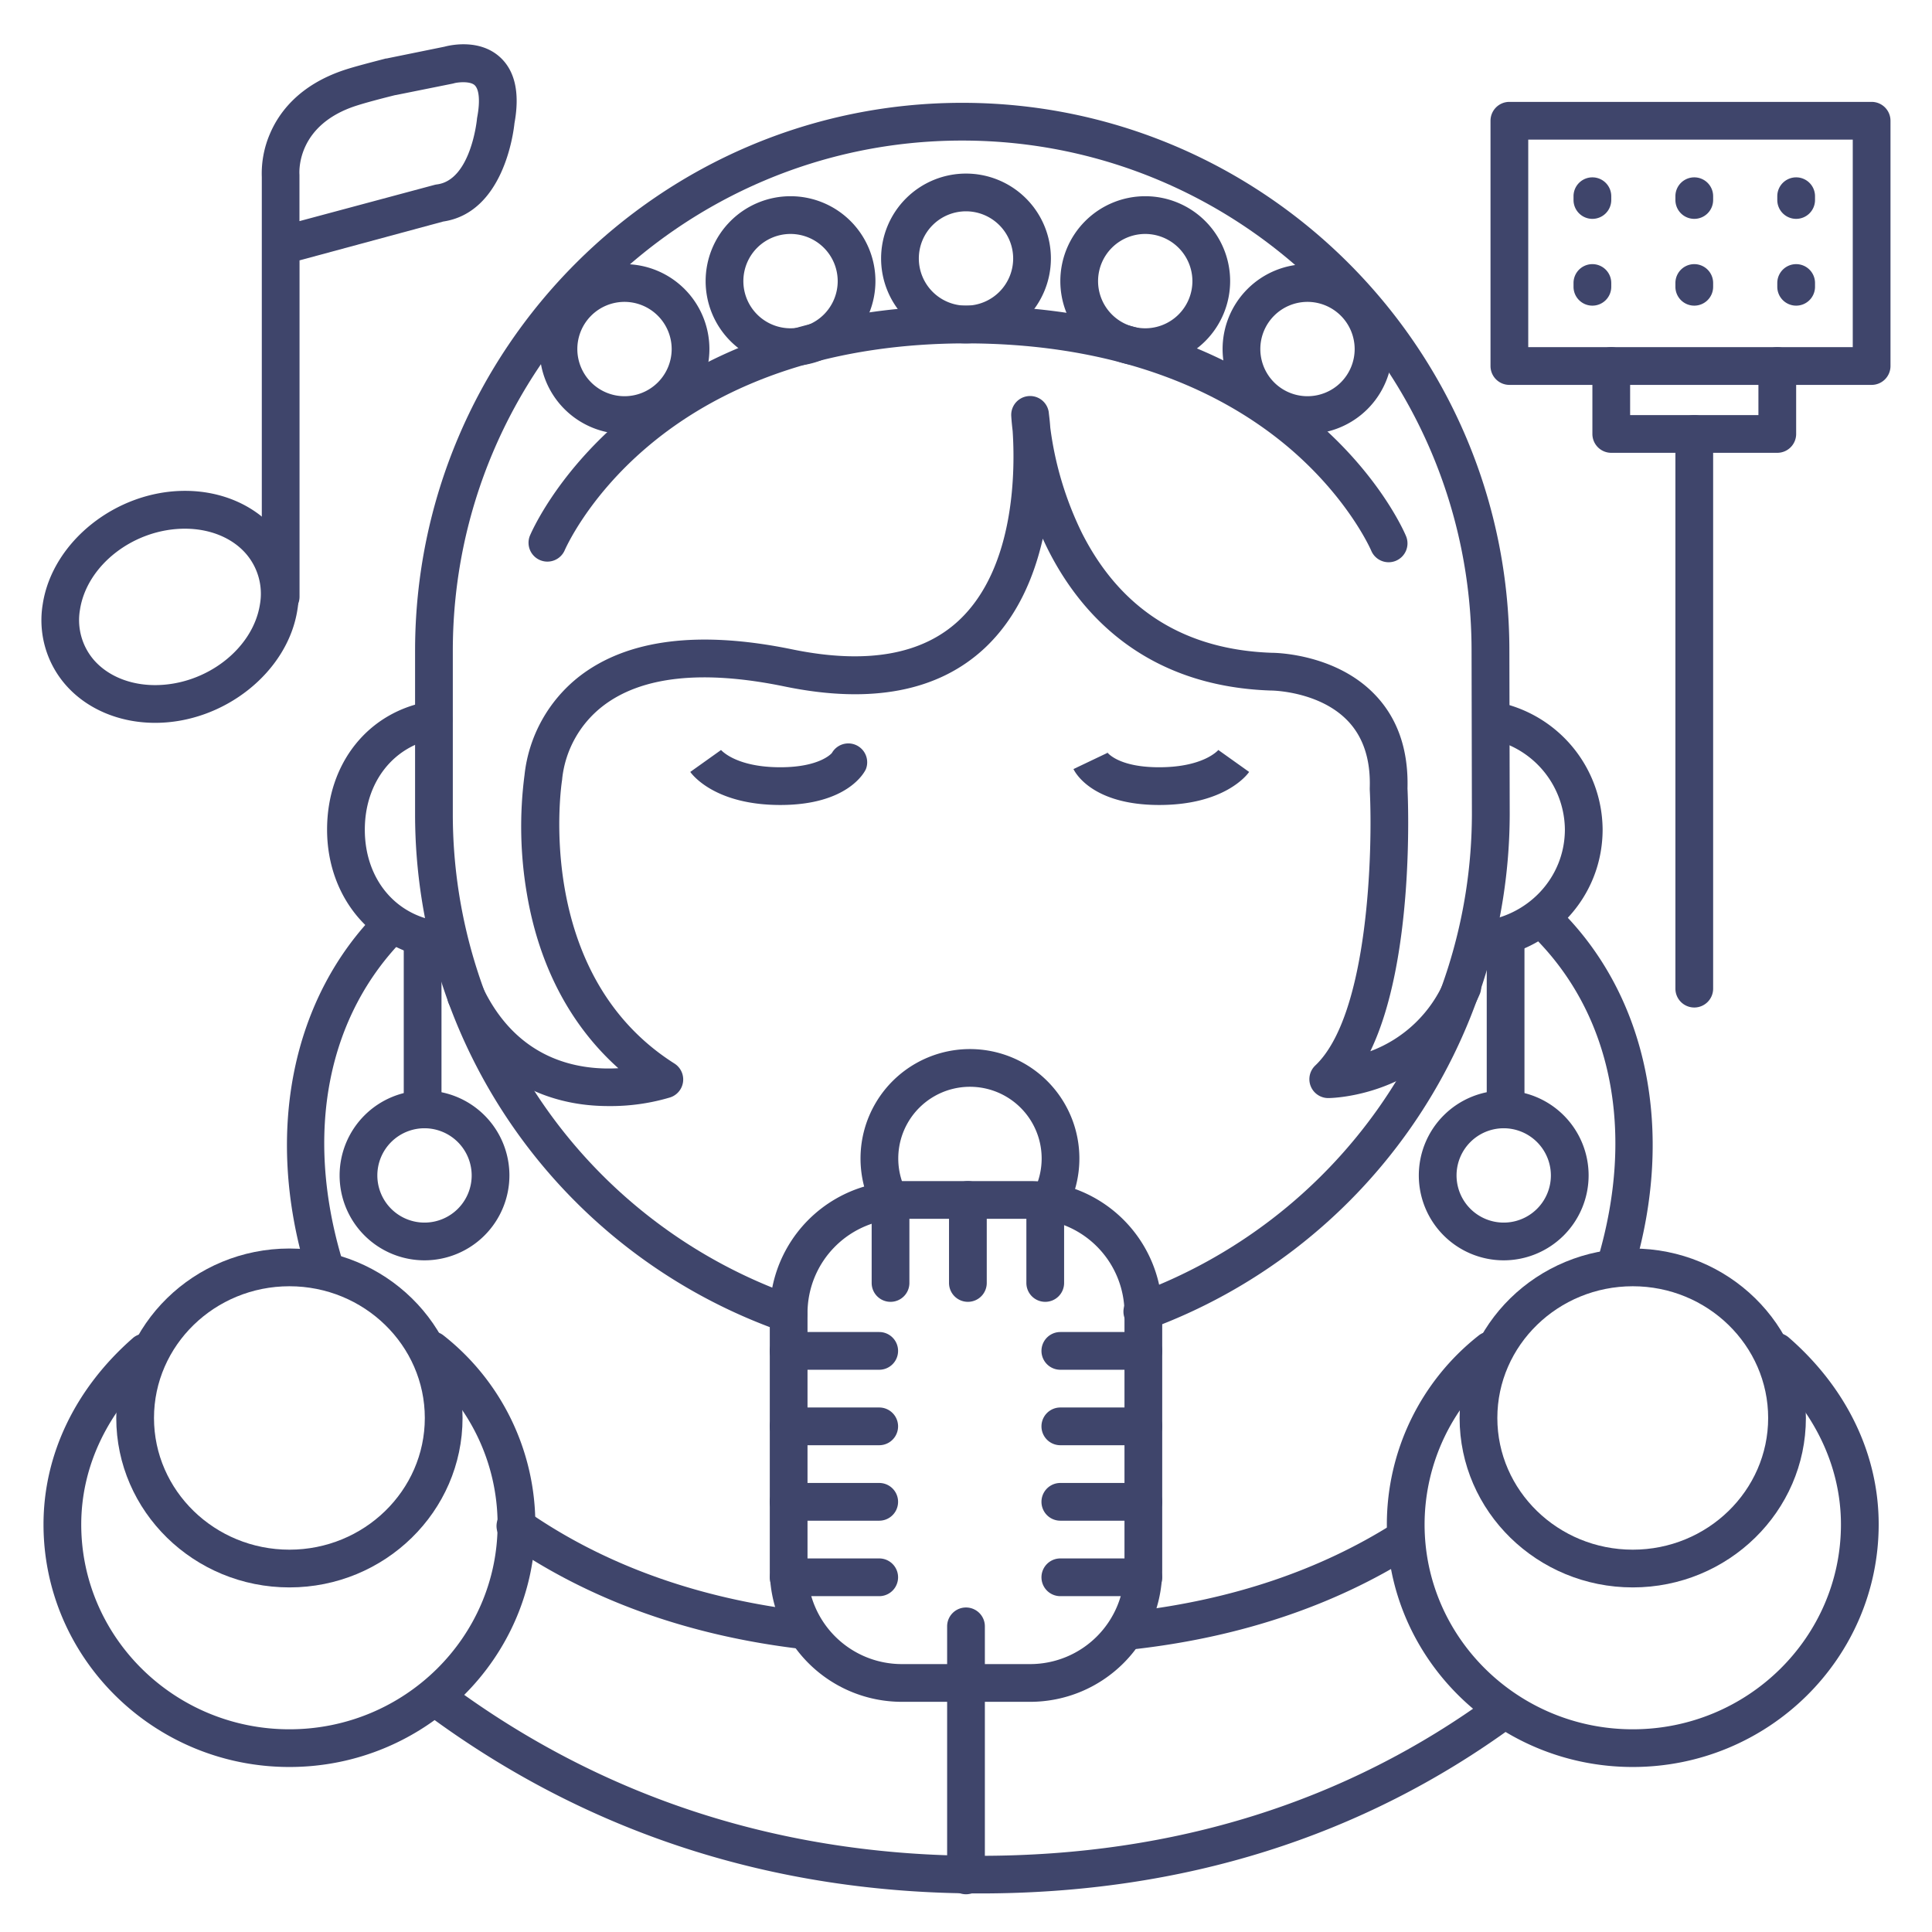 <?xml version="1.0" ?><svg viewBox="0 0 512 512" xmlns="http://www.w3.org/2000/svg"><defs><style>.cls-1{fill:#3f456b;}.cls-2{fill:none;}</style></defs><title/><g id="Lines"><path class="cls-1" d="M74.38,163.13a5,5,0,0,1-5-5V46.9a26.54,26.54,0,0,1,2.14-11.4c2.34-5.57,7.7-13,19.87-17,2.79-.91,6.72-1.91,10.88-3l.22,0,.24-.06,15.08-3.07c1.64-.44,9.31-2.12,14.69,2.77,4,3.64,5.3,9.53,3.84,17.51-.29,2.79-3,23.7-18.89,26.06L79.38,69v89.14A5,5,0,0,1,74.38,163.13ZM104.85,25.2l-.1,0c-4,1-7.78,2-10.27,2.8-15.58,5-15.21,17-15.12,18.3,0,.15,0,.25,0,.4v11.9L115.14,49a5,5,0,0,1,.67-.13c9-1.16,10.58-17.16,10.59-17.32a4.29,4.29,0,0,1,.07-.5c.79-4.2.53-7.36-.69-8.48s-4.47-.78-5.42-.51l-.39.1Z"/><path class="cls-1" d="M41.12,191.56c-9.59,0-18.29-3.73-23.87-10.23a26.05,26.05,0,0,1-5.92-21.25c2.55-16.53,19.46-30,37.7-30,9.59,0,18.29,3.73,23.87,10.23a26.1,26.1,0,0,1,5.92,21.26C76.27,178.12,59.36,191.56,41.12,191.56ZM49,140.11c-13.51,0-26,9.64-27.81,21.49a16.19,16.19,0,0,0,3.62,13.22c3.68,4.28,9.61,6.74,16.28,6.74,13.51,0,26-9.64,27.81-21.48h0a16.21,16.21,0,0,0-3.62-13.23C61.63,142.57,55.7,140.11,49,140.11Z"/><path class="cls-1" d="M392.24,254.24a5,5,0,0,1-.43-10c13.05-1.17,22.9-11.66,22.9-24.42a24.66,24.66,0,0,0-18.83-23.72,5,5,0,0,1,2.47-9.69,34.65,34.65,0,0,1,26.36,33.41c0,18-13.76,32.75-32,34.38Z"/><path class="cls-1" d="M118,254.3h-.32c-17.94-1.12-31-15.61-31-34.45,0-17.62,10.95-31.29,27.26-34a5,5,0,1,1,1.65,9.86c-11.31,1.9-18.91,11.61-18.91,24.16,0,13.61,8.88,23.67,21.59,24.47a5,5,0,0,1-.31,10Z"/><path class="cls-1" d="M208.94,353.18a5,5,0,0,1-1.65-.28A145.31,145.31,0,0,1,110,215.72V172.47C110,92.4,175.06,27.25,255,27.25s145,65.15,145,145.22l.09,43.24a145.64,145.64,0,0,1-95.61,136.56,5,5,0,1,1-3.41-9.4,135.62,135.62,0,0,0,89-127.15l-.09-43.24c0-74.57-60.58-135.23-135-135.23S120,97.91,120,172.47v43.25a135.3,135.3,0,0,0,90.58,127.74,5,5,0,0,1-1.64,9.72Z"/><path class="cls-1" d="M259.76,501.78c-54.84,0-104.19-16-146.65-47.46a5,5,0,1,1,6-8c40.71,30.19,88.05,45.49,140.7,45.49,51.41,0,97-14.28,135.46-42.46a5,5,0,1,1,5.91,8.06C360.9,486.85,313.34,501.78,259.76,501.78Z"/><path class="cls-1" d="M307.21,213.33c-17.69,0-22.26-8.54-22.73-9.52l9-4.29a2.28,2.28,0,0,0-.14-.25s2.73,4.06,13.83,4.06c11.84,0,15.66-4.5,15.81-4.69l-.09.13,8.14,5.8C330.43,205.47,324.33,213.33,307.21,213.33Z"/><path class="cls-1" d="M206.79,213.33c-17.12,0-23.22-7.86-23.86-8.76l8.14-5.8-.09-.13c.15.19,4,4.69,15.81,4.69,10.62,0,13.68-3.77,13.69-3.81a5,5,0,0,1,9,4.29C229.05,204.79,224.48,213.33,206.79,213.33Z"/><path class="cls-1" d="M161.27,293.12a54.64,54.64,0,0,1-6-.33c-11.39-1.29-27-7-36.41-27a5,5,0,0,1,9-4.28c9.19,19.43,25.34,22.19,36,21.58-12.65-11.33-20.94-27-24.19-46a105.72,105.72,0,0,1-.67-31.67,38.38,38.38,0,0,1,14.56-26.19C166.28,169.4,185.26,167,210,172.1c19.5,4,34.33,1.45,44.09-7.66,15.19-14.18,14.91-40.71,14.27-50.24-.28-2.34-.36-3.78-.37-4a5,5,0,0,1,9.95-.91c0,.29.24,1.75.4,4.06a89.23,89.23,0,0,0,8.39,27.91C297,161.55,313.92,172.22,337.1,173c1.54,0,17,.45,27.18,11,6.08,6.27,9,14.67,8.72,24.95.19,3.87,1.84,45.47-9.85,69.64A34.48,34.48,0,0,0,383,259.43a5,5,0,0,1,9.19,3.93C380.56,290.45,353.2,291,352,291h0a5,5,0,0,1-3.44-8.63C362.78,268.9,363.81,225,363,209.25c0-.13,0-.27,0-.41.25-7.55-1.73-13.55-5.86-17.84-7.53-7.83-20-8-20.16-8h-.14c-34-1.12-50.94-21-59.19-37.51-.45-.92-.89-1.83-1.3-2.74-2.33,10.29-6.86,21-15.39,29-12.27,11.47-30.09,14.9-53,10.18-21.76-4.49-38-2.73-48.27,5.24A28.16,28.16,0,0,0,149,206.24a5.7,5.7,0,0,1-.06.58c-.08.5-7.9,51.09,29.75,75a5,5,0,0,1-1.07,9A55.16,55.16,0,0,1,161.27,293.12Z"/><path class="cls-1" d="M368,149a5,5,0,0,1-4.62-3.09c-.05-.12-6-13.91-22.05-27.47C320,100.49,290.53,91,256,91c-34.12,0-63.32,9.49-84.45,27.43-16,13.57-21.88,27.36-21.94,27.49a5,5,0,0,1-9.23-3.83c.26-.64,6.66-15.78,24.24-30.88C180.65,97.43,209.53,81,256,81c47,0,76.09,16.42,92.25,30.2,17.71,15.1,24.11,30.25,24.37,30.89a5,5,0,0,1-2.71,6.53A4.93,4.93,0,0,1,368,149Z"/><path class="cls-1" d="M273,451H239a35,35,0,0,1-35-35V348a35,35,0,0,1,35-35h34a35,35,0,0,1,35,35v68A35,35,0,0,1,273,451ZM239,323a25,25,0,0,0-25,25v68a25,25,0,0,0,25,25h34a25,25,0,0,0,25-25V348a25,25,0,0,0-25-25Z"/><path class="cls-1" d="M256,502a5,5,0,0,1-5-5V431a5,5,0,0,1,10,0v66A5,5,0,0,1,256,502Z"/><path class="cls-1" d="M256.5,345a5,5,0,0,1-5-5V318a5,5,0,0,1,10,0v22A5,5,0,0,1,256.5,345Z"/><path class="cls-1" d="M236,345a5,5,0,0,1-5-5V320a5,5,0,0,1,10,0v20A5,5,0,0,1,236,345Z"/><path class="cls-1" d="M277,345a5,5,0,0,1-5-5V320a5,5,0,0,1,10,0v20A5,5,0,0,1,277,345Z"/><path class="cls-1" d="M278,323.71a4.89,4.89,0,0,1-2.44-.64,5,5,0,0,1-1.92-6.8,19,19,0,1,0-33.22-.07,5,5,0,1,1-8.75,4.85,29,29,0,1,1,50.7.1A5,5,0,0,1,278,323.71Z"/><path class="cls-1" d="M256,91a22.5,22.5,0,1,1,22.5-22.5A22.52,22.52,0,0,1,256,91Zm0-35a12.5,12.5,0,1,0,12.5,12.5A12.52,12.52,0,0,0,256,56Z"/><path class="cls-1" d="M303.5,97A22.5,22.5,0,1,1,326,74.5,22.52,22.52,0,0,1,303.5,97Zm0-35A12.5,12.5,0,1,0,316,74.5,12.52,12.52,0,0,0,303.5,62Z"/><path class="cls-1" d="M346.5,115A22.5,22.5,0,1,1,369,92.5,22.52,22.52,0,0,1,346.5,115Zm0-35A12.5,12.5,0,1,0,359,92.5,12.52,12.52,0,0,0,346.5,80Z"/><path class="cls-1" d="M165.5,115A22.5,22.5,0,1,1,188,92.5,22.52,22.52,0,0,1,165.5,115Zm0-35A12.5,12.5,0,1,0,178,92.5,12.52,12.52,0,0,0,165.5,80Z"/><path class="cls-1" d="M209.5,97A22.5,22.5,0,1,1,232,74.5,22.52,22.52,0,0,1,209.5,97Zm0-35A12.5,12.5,0,1,0,222,74.5,12.52,12.52,0,0,0,209.5,62Z"/><path class="cls-1" d="M112.5,334A22.5,22.5,0,1,1,135,311.5,22.52,22.52,0,0,1,112.5,334Zm0-35A12.5,12.5,0,1,0,125,311.5,12.52,12.52,0,0,0,112.5,299Z"/><path class="cls-1" d="M398.5,334A22.5,22.5,0,1,1,421,311.5,22.52,22.52,0,0,1,398.5,334Zm0-35A12.5,12.5,0,1,0,411,311.5,12.52,12.52,0,0,0,398.5,299Z"/><path class="cls-1" d="M213,437a5.68,5.68,0,0,1-.59,0c-30.27-3.57-56.75-13.15-78.69-28.49a5,5,0,0,1,5.73-8.2C160,414.67,185,423.67,213.58,427a5,5,0,0,1-.57,10Z"/><path class="cls-1" d="M85.78,340a5,5,0,0,1-4.8-3.58c-10.83-36.6-3.59-72.14,19.38-95.09a5,5,0,0,1,7.07,7.08C86.79,269,80.65,300,90.57,333.53A5,5,0,0,1,85.78,340Z"/><path class="cls-1" d="M301,437a5,5,0,0,1-.57-10c26.15-3.07,49.32-10.89,68.84-23.24a5,5,0,0,1,5.34,8.46c-20.79,13.15-45.36,21.46-73,24.72A5.68,5.68,0,0,1,301,437Z"/><path class="cls-1" d="M428.24,340a5,5,0,0,1-4.79-6.42c9.92-33.52,3.78-64.56-16.86-85.17a5,5,0,1,1,7.07-7.08c23,23,30.21,58.49,19.38,95.09A5,5,0,0,1,428.24,340Z"/><path class="cls-1" d="M112,299a5,5,0,0,1-5-5V249a5,5,0,0,1,10,0v45A5,5,0,0,1,112,299Z"/><path class="cls-1" d="M399,299a5,5,0,0,1-5-5V249a5,5,0,0,1,10,0v45A5,5,0,0,1,399,299Z"/><path class="cls-2" d="M492.87,404c0,32.75-26.94,59.28-60.17,59.28S372.53,436.74,372.53,404s26.94-59.28,60.17-59.28S492.87,371.25,492.87,404Z"/><path class="cls-2" d="M473.58,375.78c0,22-18.3,39.9-40.88,39.9s-40.89-17.86-40.89-39.9,18.31-39.91,40.89-39.91S473.58,353.74,473.58,375.78Z"/><path class="cls-1" d="M432.7,468.27c-35.93,0-65.17-28.83-65.17-64.28a63.71,63.71,0,0,1,24.25-50,5,5,0,1,1,6.23,7.82A53.79,53.79,0,0,0,377.53,404c0,29.93,24.75,54.28,55.17,54.28s55.17-24.35,55.17-54.28c0-15.63-7.25-30.54-20.39-42a5,5,0,0,1,6.56-7.55c15.36,13.37,23.83,30.95,23.83,49.52C497.87,439.44,468.63,468.27,432.7,468.27Z"/><path class="cls-1" d="M432.7,420.68c-25.3,0-45.89-20.14-45.89-44.9s20.59-44.91,45.89-44.91,45.88,20.15,45.88,44.91S458,420.68,432.7,420.68Zm0-79.81c-19.79,0-35.89,15.66-35.89,34.91s16.1,34.9,35.89,34.9,35.88-15.66,35.88-34.9S452.49,340.87,432.7,340.87Z"/><path class="cls-2" d="M16.53,404c0,32.75,26.94,59.28,60.17,59.28s60.17-26.53,60.17-59.28-26.94-59.28-60.17-59.28S16.53,371.25,16.53,404Z"/><path class="cls-2" d="M35.81,375.78c0,22,18.31,39.9,40.89,39.9s40.88-17.86,40.88-39.9-18.3-39.91-40.88-39.91S35.81,353.74,35.81,375.78Z"/><path class="cls-1" d="M76.7,468.27c-35.93,0-65.17-28.83-65.17-64.28,0-18.57,8.47-36.15,23.83-49.52A5,5,0,0,1,41.92,362c-13.15,11.43-20.39,26.34-20.39,42,0,29.93,24.75,54.28,55.17,54.28s55.17-24.35,55.17-54.28a53.79,53.79,0,0,0-20.48-42.21,5,5,0,1,1,6.23-7.82,63.71,63.71,0,0,1,24.25,50C141.87,439.44,112.63,468.27,76.7,468.27Z"/><path class="cls-1" d="M76.7,420.68c-25.3,0-45.89-20.14-45.89-44.9S51.4,330.87,76.7,330.87s45.88,20.15,45.88,44.91S102,420.68,76.7,420.68Zm0-79.81c-19.79,0-35.89,15.66-35.89,34.91s16.1,34.9,35.89,34.9,35.88-15.66,35.88-34.9S96.49,340.87,76.7,340.87Z"/><path class="cls-1" d="M496,102H400a5,5,0,0,1-5-5V32a5,5,0,0,1,5-5h96a5,5,0,0,1,5,5V97A5,5,0,0,1,496,102ZM405,92h86V37H405Z"/><path class="cls-1" d="M471,120H427a5,5,0,0,1-5-5V97a5,5,0,0,1,10,0v13h34V97a5,5,0,0,1,10,0v18A5,5,0,0,1,471,120Z"/><path class="cls-1" d="M449,267a5,5,0,0,1-5-5V115a5,5,0,0,1,10,0V262A5,5,0,0,1,449,267Z"/></g><g id="Outline"><path class="cls-1" d="M233,363H209a5,5,0,0,1,0-10h24a5,5,0,0,1,0,10Z"/><path class="cls-1" d="M233,383H209a5,5,0,0,1,0-10h24a5,5,0,0,1,0,10Z"/><path class="cls-1" d="M233,403H209a5,5,0,0,1,0-10h24a5,5,0,0,1,0,10Z"/><path class="cls-1" d="M233,423H209a5,5,0,0,1,0-10h24a5,5,0,0,1,0,10Z"/><path class="cls-1" d="M303,363H281a5,5,0,0,1,0-10h22a5,5,0,0,1,0,10Z"/><path class="cls-1" d="M303,383H281a5,5,0,0,1,0-10h22a5,5,0,0,1,0,10Z"/><path class="cls-1" d="M303,403H281a5,5,0,0,1,0-10h22a5,5,0,0,1,0,10Z"/><path class="cls-1" d="M303,423H281a5,5,0,0,1,0-10h22a5,5,0,0,1,0,10Z"/><path class="cls-1" d="M449,58a5,5,0,0,1-5-5V52a5,5,0,0,1,10,0v1A5,5,0,0,1,449,58Z"/><path class="cls-1" d="M422,58a5,5,0,0,1-5-5V52a5,5,0,0,1,10,0v1A5,5,0,0,1,422,58Z"/><path class="cls-1" d="M476,58a5,5,0,0,1-5-5V52a5,5,0,0,1,10,0v1A5,5,0,0,1,476,58Z"/><path class="cls-1" d="M449,81a5,5,0,0,1-5-5V75a5,5,0,0,1,10,0v1A5,5,0,0,1,449,81Z"/><path class="cls-1" d="M422,81a5,5,0,0,1-5-5V75a5,5,0,0,1,10,0v1A5,5,0,0,1,422,81Z"/><path class="cls-1" d="M476,81a5,5,0,0,1-5-5V75a5,5,0,0,1,10,0v1A5,5,0,0,1,476,81Z"/></g></svg>